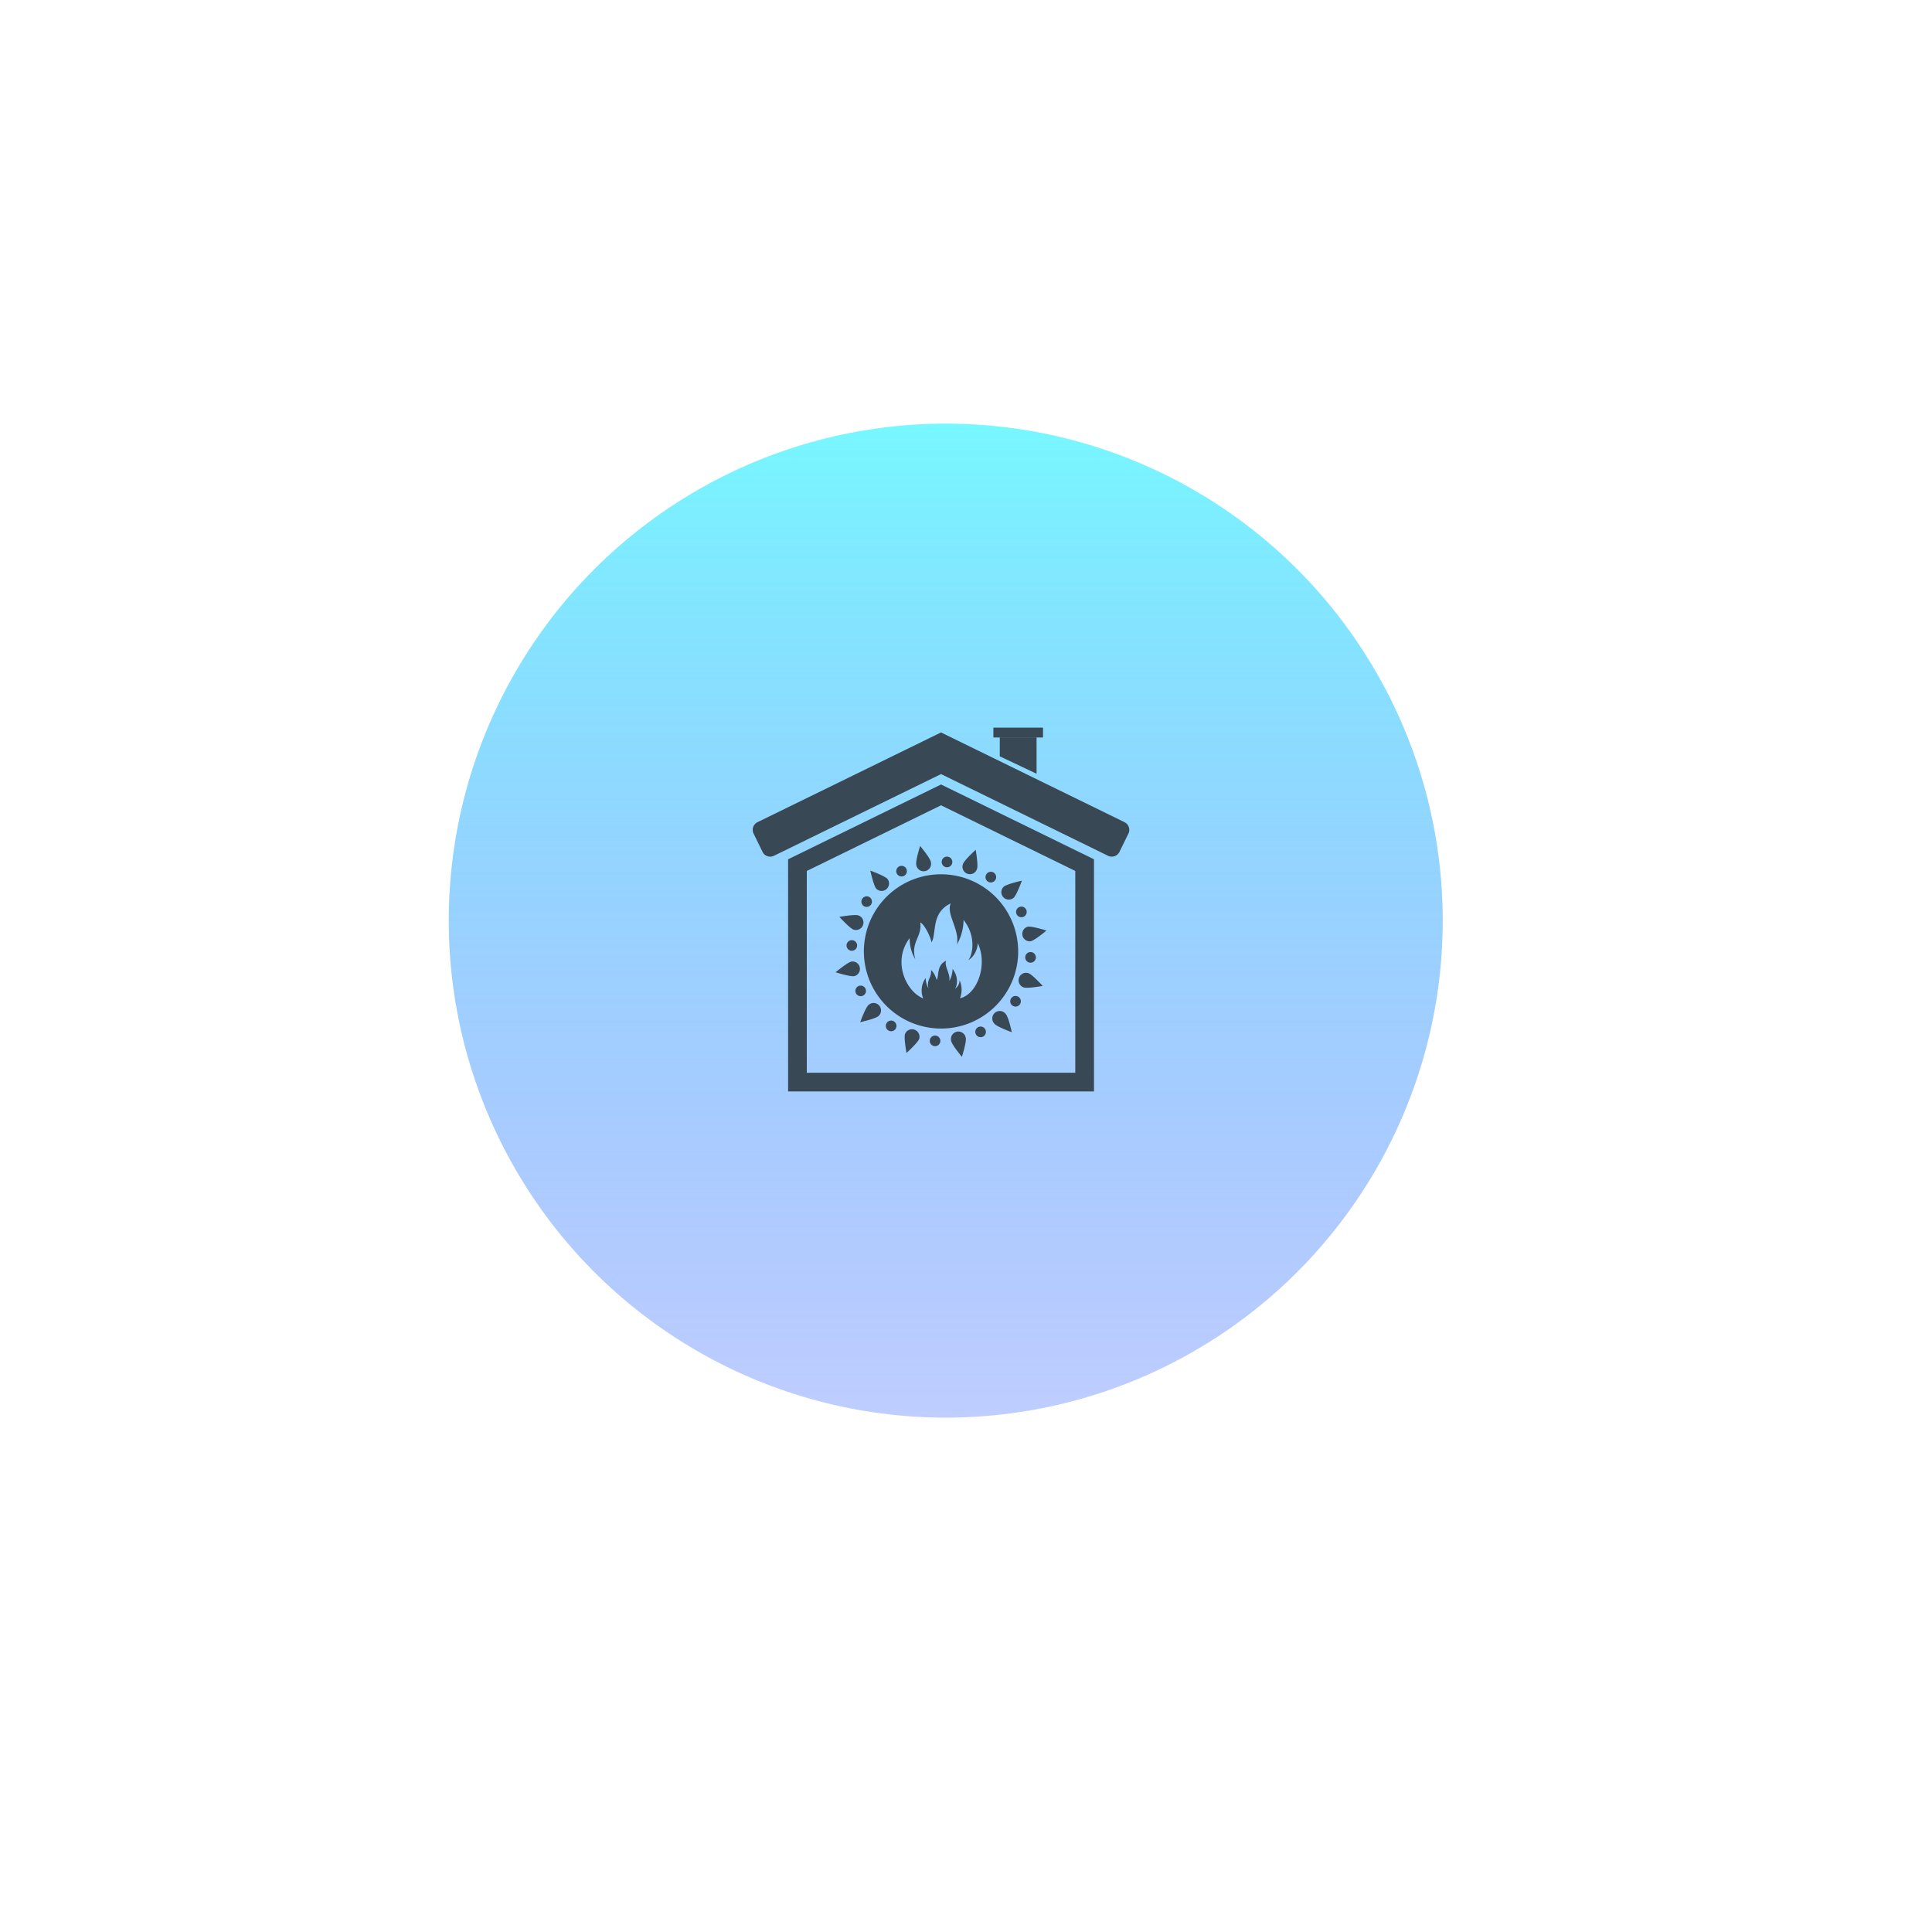 <svg width="154" height="154" fill="none" xmlns="http://www.w3.org/2000/svg"><circle cx="75.385" cy="73.384" r="39.615" fill="url(#paint0_linear)"/><g filter="url(#filter0_d)"><circle cx="75" cy="73" r="58.5" stroke="#fff" stroke-width="3"/></g><path d="M74.196 68.7a.594.594 0 11-1.163.227c-.063-.322.309-1.494.309-1.494s.797.939.854 1.267zm-3.454 1.361a.594.594 0 01-.893.78c-.215-.245-.478-1.446-.478-1.446s1.156.42 1.371.666zm-2.318 2.907a.598.598 0 01-.383 1.133c-.308-.107-1.133-1.015-1.133-1.015s1.208-.222 1.516-.118zm-.551 3.677a.593.593 0 01.227 1.162c-.32.066-1.494-.308-1.494-.308s.946-.79 1.267-.854zm1.36 3.459a.593.593 0 11.78.893c-.245.216-1.446.48-1.446.48s.417-1.155.666-1.373zm2.907 2.313a.599.599 0 011.133.383c-.106.308-1.015 1.133-1.015 1.133s-.222-1.2-.118-1.516zm3.679.558a.595.595 0 111.165-.227c.063.322-.311 1.494-.311 1.494s-.79-.945-.854-1.267zm3.461-1.362a.595.595 0 11.892-.78c.227.247.48 1.446.48 1.446s-1.155-.42-1.373-.666zm2.317-2.907a.597.597 0 11.384-1.133c.31.107 1.133 1.016 1.133 1.016s-1.213.222-1.517.117zm.553-3.676a.594.594 0 01-.226-1.163c.322-.063 1.493.308 1.493.308s-.945.791-1.267.855zm-1.36-3.46a.593.593 0 01-.781-.892c.247-.216 1.446-.48 1.446-.48s-.42 1.157-.664 1.373zm-2.91-2.317a.592.592 0 11-1.12-.38c.103-.313 1.012-1.134 1.012-1.134s.215 1.206.109 1.514zm-1.97-.517a.424.424 0 11-.847-.06.424.424 0 01.846.06zm-3.674.503a.424.424 0 11-.76.375.424.424 0 01.76-.375zm-2.928 2.27a.424.424 0 11-.471.705.424.424 0 01.47-.705zm-1.401 3.432a.422.422 0 11-.065.84.422.422 0 01.065-.84zm.503 3.67a.422.422 0 11.366.76.422.422 0 01-.366-.76zm2.271 2.927a.424.424 0 11.703.475.424.424 0 01-.703-.475zm3.431 1.4a.423.423 0 11.844.06.423.423 0 01-.844-.06zm3.674-.5a.423.423 0 11.758-.376.423.423 0 01-.758.376zm2.928-2.273a.423.423 0 11.47-.704.423.423 0 01-.47.704zm1.4-3.429a.424.424 0 11.061-.846.424.424 0 01-.06.846zm-.501-3.673a.423.423 0 11-.375-.758.423.423 0 01.375.758zm-2.273-2.927a.423.423 0 11-.703-.469.423.423 0 01.703.47z" fill="#394855"/><path d="M81.146 76.246a6.147 6.147 0 01-4.165 5.416 6.153 6.153 0 01-8.07-5.029 6.147 6.147 0 016.509-6.93 6.154 6.154 0 015.726 6.543zm-3.21-1.079c0 .478-.295 1.117-.749 1.36.336-.39.655-1.906-.383-3.2a3.99 3.99 0 01-.525 1.956c.226-1.203-.873-2.41-.499-3.274-1.586.764-1.1 2.338-1.52 3.104-.182-.693-.647-1.486-.907-1.586.163 1.174-.789 1.543-.392 2.945a3.252 3.252 0 01-.453-1.692c-1.41 1.853-.28 4.261 1.08 4.803a1.698 1.698 0 01.2-1.631c-.003.295.075.586.227.84-.198-.69.274-.877.195-1.459.126.048.36.44.453.786.21-.38-.03-1.164.757-1.543-.186.429.358 1.029.247 1.627a1.98 1.98 0 00.26-.972c.517.644.358 1.396.19 1.586a.816.816 0 00.372-.68 1.865 1.865 0 01.032 1.434c1.358-.3 2.246-2.648 1.414-4.404z" fill="#394855"/><path d="M87.202 87H62.82V68.494l12.192-5.963 12.19 5.963V87zm-1.491-1.49V69.424l-10.7-5.233-10.7 5.233v16.084h21.4z" fill="#394855"/><path d="M75.012 61.702L61.69 68.215a.68.68 0 01-.907-.31l-.716-1.462a.68.68 0 01.31-.906l14.632-7.154 14.628 7.154a.68.68 0 01.31.906l-.716 1.462a.68.68 0 01-.906.31l-13.314-6.513zm7.614-.027l-2.934-1.387v-1.515h2.934v2.902z" fill="#394855"/><path d="M83.139 58h-3.957v.786h3.957V58z" fill="#394855"/><defs><linearGradient id="paint0_linear" x1="75.385" y1="33.769" x2="75.385" y2="113" gradientUnits="userSpaceOnUse"><stop stop-color="#40F4FF" stop-opacity=".71"/><stop offset=".66" stop-color="#2D8AFF" stop-opacity=".433"/><stop offset="1" stop-color="#2353FF" stop-opacity=".29"/></linearGradient><filter id="filter0_d" x="0" y="0" width="154" height="154" filterUnits="userSpaceOnUse" color-interpolation-filters="sRGB"><feFlood flood-opacity="0" result="BackgroundImageFix"/><feColorMatrix in="SourceAlpha" values="0 0 0 0 0 0 0 0 0 0 0 0 0 0 0 0 0 0 127 0"/><feMorphology radius="2" operator="dilate" in="SourceAlpha" result="effect1_dropShadow"/><feOffset dx="2" dy="4"/><feGaussianBlur stdDeviation="7.5"/><feColorMatrix values="0 0 0 0 0.748 0 0 0 0 0.833 0 0 0 0 0.867 0 0 0 1 0"/><feBlend in2="BackgroundImageFix" result="effect1_dropShadow"/><feBlend in="SourceGraphic" in2="effect1_dropShadow" result="shape"/></filter></defs></svg>